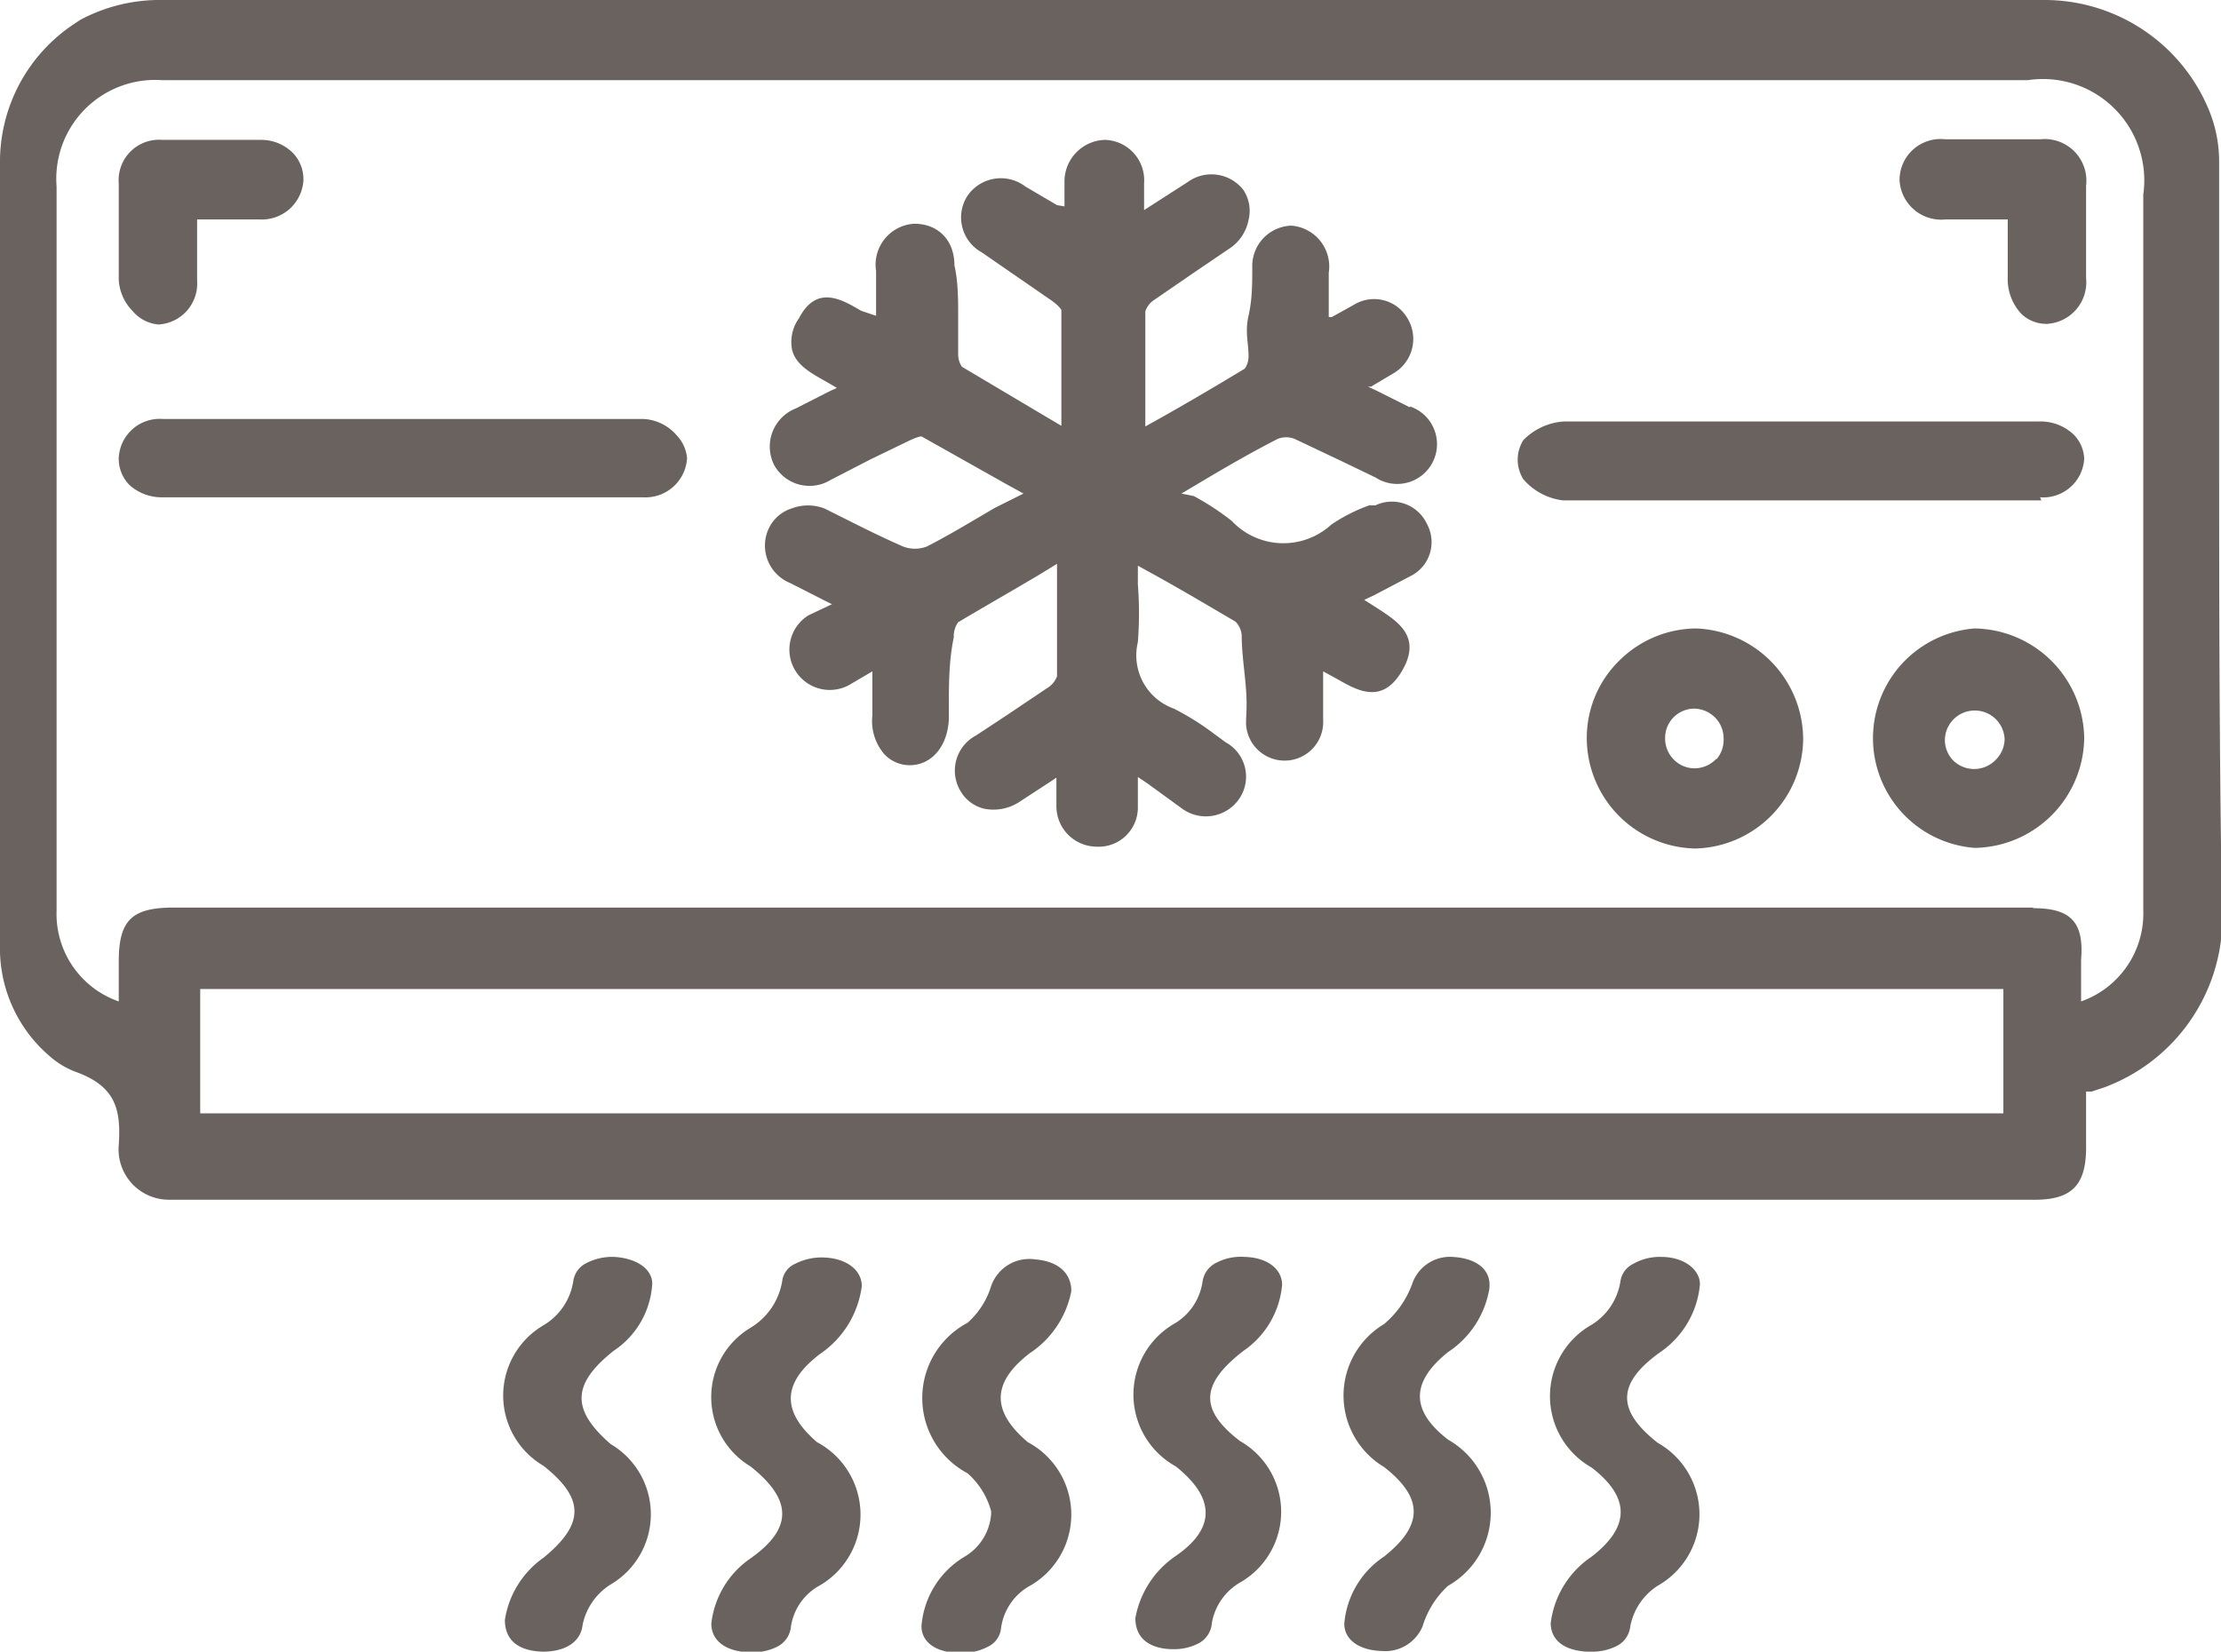 <svg xmlns="http://www.w3.org/2000/svg" viewBox="0 0 35.72 26.57"><defs><style>.cls-1{fill:#6a625e;}</style></defs><title>Asset 45</title><g id="Layer_2" data-name="Layer 2"><g id="graphic_elements" data-name="graphic elements"><g id="Layer_134" data-name="Layer 134"><path class="cls-1" d="M35.69,6.77q0-2.09,0-4.17a2.18,2.18,0,0,0-.16-.82A2.86,2.86,0,0,0,32.86,0H2.62A2.71,2.71,0,0,0,1.29.32L1.2.38A2.66,2.66,0,0,0,0,2.64V15.19A2.28,2.28,0,0,0,.81,17a1.33,1.33,0,0,0,.4.24c.64.23.74.59.7,1.18a.81.81,0,0,0,.82.88h30c.58,0,.81-.23.82-.8q0-.36,0-.72v-.22l.09,0,.21-.07a2.91,2.91,0,0,0,1.89-2.61C35.69,12.13,35.69,9.41,35.69,6.77Zm-3.47,9.14v2h-29v-2Zm.48-1.31H2.8c-.68,0-.89.2-.89.87v.64a1.49,1.49,0,0,1-1-1.46q0-3,0-6.06V5.9q0-1.45,0-2.9a1.59,1.59,0,0,1,1.7-1.71h30a1.63,1.63,0,0,1,1.86,1.84q0,5.76,0,11.51a1.5,1.5,0,0,1-1,1.47v-.67C33.52,14.83,33.3,14.61,32.7,14.61Z"/><path class="cls-1" d="M20,21.73a1.44,1.44,0,0,0,.62-1.06c0-.25-.23-.44-.6-.45a.85.85,0,0,0-.45.09.4.4,0,0,0-.23.31.94.94,0,0,1-.43.66,1.32,1.32,0,0,0,0,2.31c.64.51.64,1,0,1.44a1.54,1.54,0,0,0-.65,1h0c0,.42.37.5.6.5h0a.86.86,0,0,0,.41-.09.4.4,0,0,0,.22-.33.94.94,0,0,1,.45-.65,1.31,1.31,0,0,0,0-2.28C19.29,22.68,19.3,22.27,20,21.73Z"/><path class="cls-1" d="M23.36,20.22h0a.64.64,0,0,0-.65.44,1.53,1.53,0,0,1-.45.64,1.34,1.34,0,0,0,0,2.3c.64.5.63.94,0,1.44a1.44,1.44,0,0,0-.64,1.08c0,.26.24.43.61.44h0a.65.65,0,0,0,.65-.4,1.46,1.46,0,0,1,.41-.65,1.35,1.35,0,0,0,0-2.35c-.61-.47-.6-.93,0-1.41a1.52,1.52,0,0,0,.66-1h0C24,20.43,23.75,20.24,23.36,20.22Z"/><path class="cls-1" d="M9.87,21.73a1.39,1.39,0,0,0,.62-1.08c0-.24-.26-.41-.61-.43a.9.9,0,0,0-.45.1.38.38,0,0,0-.21.29,1,1,0,0,1-.48.71,1.31,1.31,0,0,0,0,2.26c.67.53.66.94,0,1.48a1.5,1.5,0,0,0-.62,1h0c0,.32.21.5.61.51h0c.37,0,.61-.16.64-.43a1,1,0,0,1,.45-.65,1.31,1.31,0,0,0,0-2.26C9.19,22.68,9.19,22.27,9.87,21.73Z"/><path class="cls-1" d="M16.56,21.77a1.55,1.55,0,0,0,.67-1c0-.28-.2-.48-.58-.51a.65.65,0,0,0-.71.43,1.29,1.29,0,0,1-.38.59,1.37,1.37,0,0,0,0,2.42,1.24,1.24,0,0,1,.38.61h0l0,.05a.87.87,0,0,1-.44.69,1.43,1.43,0,0,0-.68,1.11c0,.25.22.42.59.43h.05a.89.89,0,0,0,.43-.1.37.37,0,0,0,.21-.3.92.92,0,0,1,.43-.66,1.32,1.32,0,0,0,0-2.33C15.94,22.7,15.95,22.24,16.56,21.77Z"/><path class="cls-1" d="M26.69,21.76a1.48,1.48,0,0,0,.65-1.1c0-.24-.26-.44-.62-.44a.86.86,0,0,0-.45.11.37.37,0,0,0-.21.29,1,1,0,0,1-.46.69,1.32,1.32,0,0,0,0,2.3c.62.48.62.95,0,1.43a1.51,1.51,0,0,0-.66,1.07h0c0,.27.21.44.58.46h.06a.88.88,0,0,0,.42-.09.4.4,0,0,0,.22-.32,1,1,0,0,1,.44-.65,1.32,1.32,0,0,0,0-2.3C26,22.69,26,22.26,26.69,21.76Z"/><path class="cls-1" d="M13.19,21.78a1.56,1.56,0,0,0,.67-1.09h0c0-.25-.23-.44-.59-.46a.93.93,0,0,0-.48.1.35.35,0,0,0-.21.28,1.08,1.08,0,0,1-.51.75,1.3,1.3,0,0,0,0,2.23c.68.54.68,1,0,1.48a1.47,1.47,0,0,0-.63,1.05c0,.26.21.44.59.46h.06a.86.86,0,0,0,.41-.09.4.4,0,0,0,.22-.32.91.91,0,0,1,.42-.64,1.32,1.32,0,0,0,0-2.33C12.57,22.71,12.57,22.25,13.19,21.78Z"/><path class="cls-1" d="M22.67,6.55l-.54-.27L22,6.22l.05,0L22.42,6a.64.64,0,0,0,.21-.89.62.62,0,0,0-.85-.21l-.36.2-.05,0V5c0-.22,0-.42,0-.61a.66.66,0,0,0-.6-.76h0a.65.65,0,0,0-.63.67c0,.26,0,.52-.06.78s0,.43,0,.65a.34.34,0,0,1-.06.2c-.43.26-.87.52-1.33.78l-.27.15V6.49c0-.51,0-1,0-1.48a.35.35,0,0,1,.15-.19l.64-.44L19.77,4a.71.71,0,0,0,.31-.46A.61.61,0,0,0,20,3.06a.65.65,0,0,0-.9-.13l-.56.36-.14.09V3.32c0-.14,0-.25,0-.37a.65.65,0,0,0-.63-.7h0a.67.67,0,0,0-.65.68c0,.12,0,.25,0,.39s0,0,0,0L17,3.3,16.49,3a.65.65,0,0,0-.93.15.64.64,0,0,0,.23.91l.55.38.58.4c.11.08.15.14.15.15,0,.5,0,1,0,1.52v.34l-.27-.16L15.47,5.9a.36.36,0,0,1-.06-.2c0-.22,0-.43,0-.65s0-.52-.06-.78c0-.43-.29-.68-.66-.67a.66.66,0,0,0-.6.76c0,.2,0,.4,0,.6v.12L13.85,5c-.32-.19-.72-.42-1,.12a.65.65,0,0,0-.11.51c.06.24.3.37.53.5l.19.11-.13.06-.53.27a.66.66,0,0,0-.35.91.65.65,0,0,0,.91.24L14,7.39l.62-.3c.15-.07.19-.07.2-.07l1.35.76.29.16h0L16,8.17c-.36.21-.72.43-1.09.62a.53.53,0,0,1-.39,0c-.25-.11-.5-.23-.74-.35l-.52-.26a.74.74,0,0,0-.53,0,.61.61,0,0,0-.37.33.65.65,0,0,0,.35.87l.55.28.12.06,0,0L13,9.9A.64.64,0,1,0,13.69,11l.34-.2,0,0V11c0,.18,0,.35,0,.51a.82.82,0,0,0,.19.62.56.56,0,0,0,.41.18h0c.35,0,.61-.3.63-.74v-.17c0-.38,0-.77.08-1.15a.38.38,0,0,1,.07-.24c.42-.25.84-.49,1.28-.75L17,9.07v0c0,.08,0,.14,0,.2v.27c0,.44,0,.9,0,1.34a.37.37,0,0,1-.16.19l-.64.43-.5.33a.64.64,0,0,0-.25.9.6.6,0,0,0,.38.28.76.76,0,0,0,.58-.12l.46-.3.12-.08s0,0,0,.06,0,.27,0,.4a.65.65,0,0,0,.64.65h0A.63.63,0,0,0,18.3,13c0-.13,0-.25,0-.4V12.5l.15.1L19,13a.65.65,0,0,0,.93-.15.63.63,0,0,0-.22-.91l-.19-.14a4.31,4.31,0,0,0-.64-.4.91.91,0,0,1-.58-1.07,6,6,0,0,0,0-.93c0-.1,0-.2,0-.3l.29.16c.45.25.87.5,1.28.74a.35.35,0,0,1,.1.22c0,.29.05.59.07.88s0,.37,0,.55a.62.62,0,1,0,1.24-.07c0-.19,0-.38,0-.58V10.8l.22.12c.33.19.73.42,1.05-.13s-.07-.79-.39-1l-.22-.14.15-.07.59-.31a.61.61,0,0,0,.27-.84.62.62,0,0,0-.83-.3l-.1,0a2.71,2.71,0,0,0-.61.31,1.14,1.14,0,0,1-1.6-.06,4.25,4.25,0,0,0-.61-.4L19,7.94l.32-.19c.42-.25.82-.48,1.23-.69a.37.37,0,0,1,.27,0l.76.36.54.26a.64.64,0,1,0,.56-1.14Z"/><path class="cls-1" d="M10.34,6.74H2.62a.66.66,0,0,0-.71.62.6.6,0,0,0,.17.44A.77.77,0,0,0,2.62,8h7.72a.67.67,0,0,0,.71-.63A.61.61,0,0,0,10.88,7,.75.75,0,0,0,10.34,6.74Z"/><path class="cls-1" d="M32.81,8a.66.66,0,0,0,.71-.62A.59.59,0,0,0,33.36,7a.77.77,0,0,0-.55-.22H30.5c-1.75,0-3.56,0-5.34,0a1,1,0,0,0-.66.3.59.59,0,0,0,0,.63,1,1,0,0,0,.64.34l1.95,0h5.74Z"/><path class="cls-1" d="M27.28,10.11h0a1.77,1.77,0,0,0-1.23.51,1.74,1.74,0,0,0-.53,1.24,1.78,1.78,0,0,0,1.75,1.79h0A1.78,1.78,0,0,0,29,11.9,1.79,1.79,0,0,0,27.28,10.11Zm.32,2.1a.48.48,0,0,1-.34.15h0a.47.47,0,0,1-.34-.14.48.48,0,0,1-.14-.35.47.47,0,0,1,.46-.47h0a.48.48,0,0,1,.33.13.47.47,0,0,1,.15.34A.48.48,0,0,1,27.61,12.21Z"/><path class="cls-1" d="M31.76,10.11h0a1.77,1.77,0,0,0,0,3.53h0a1.79,1.79,0,0,0,1.76-1.77A1.79,1.79,0,0,0,31.76,10.11Zm.48,1.78a.48.48,0,0,1-.15.34.48.48,0,0,1-.68,0,.47.47,0,0,1-.13-.35.48.48,0,0,1,.48-.45h0a.48.48,0,0,1,.48.49Z"/><path class="cls-1" d="M2.55,5.22h0a.66.66,0,0,0,.62-.71c0-.23,0-.46,0-.71V3.53h1a.67.67,0,0,0,.71-.63.61.61,0,0,0-.17-.44.72.72,0,0,0-.51-.21H2.61a.65.65,0,0,0-.7.7c0,.5,0,1,0,1.55A.77.77,0,0,0,2.13,5,.61.61,0,0,0,2.55,5.22Z"/><path class="cls-1" d="M31.29,3.53h1v.25c0,.24,0,.46,0,.68a.82.82,0,0,0,.22.59.58.58,0,0,0,.41.16h0a.67.67,0,0,0,.63-.74q0-.74,0-1.48a.67.67,0,0,0-.73-.75H31.28a.66.66,0,0,0-.73.65A.67.67,0,0,0,31.29,3.53Z"/></g></g></g></svg>